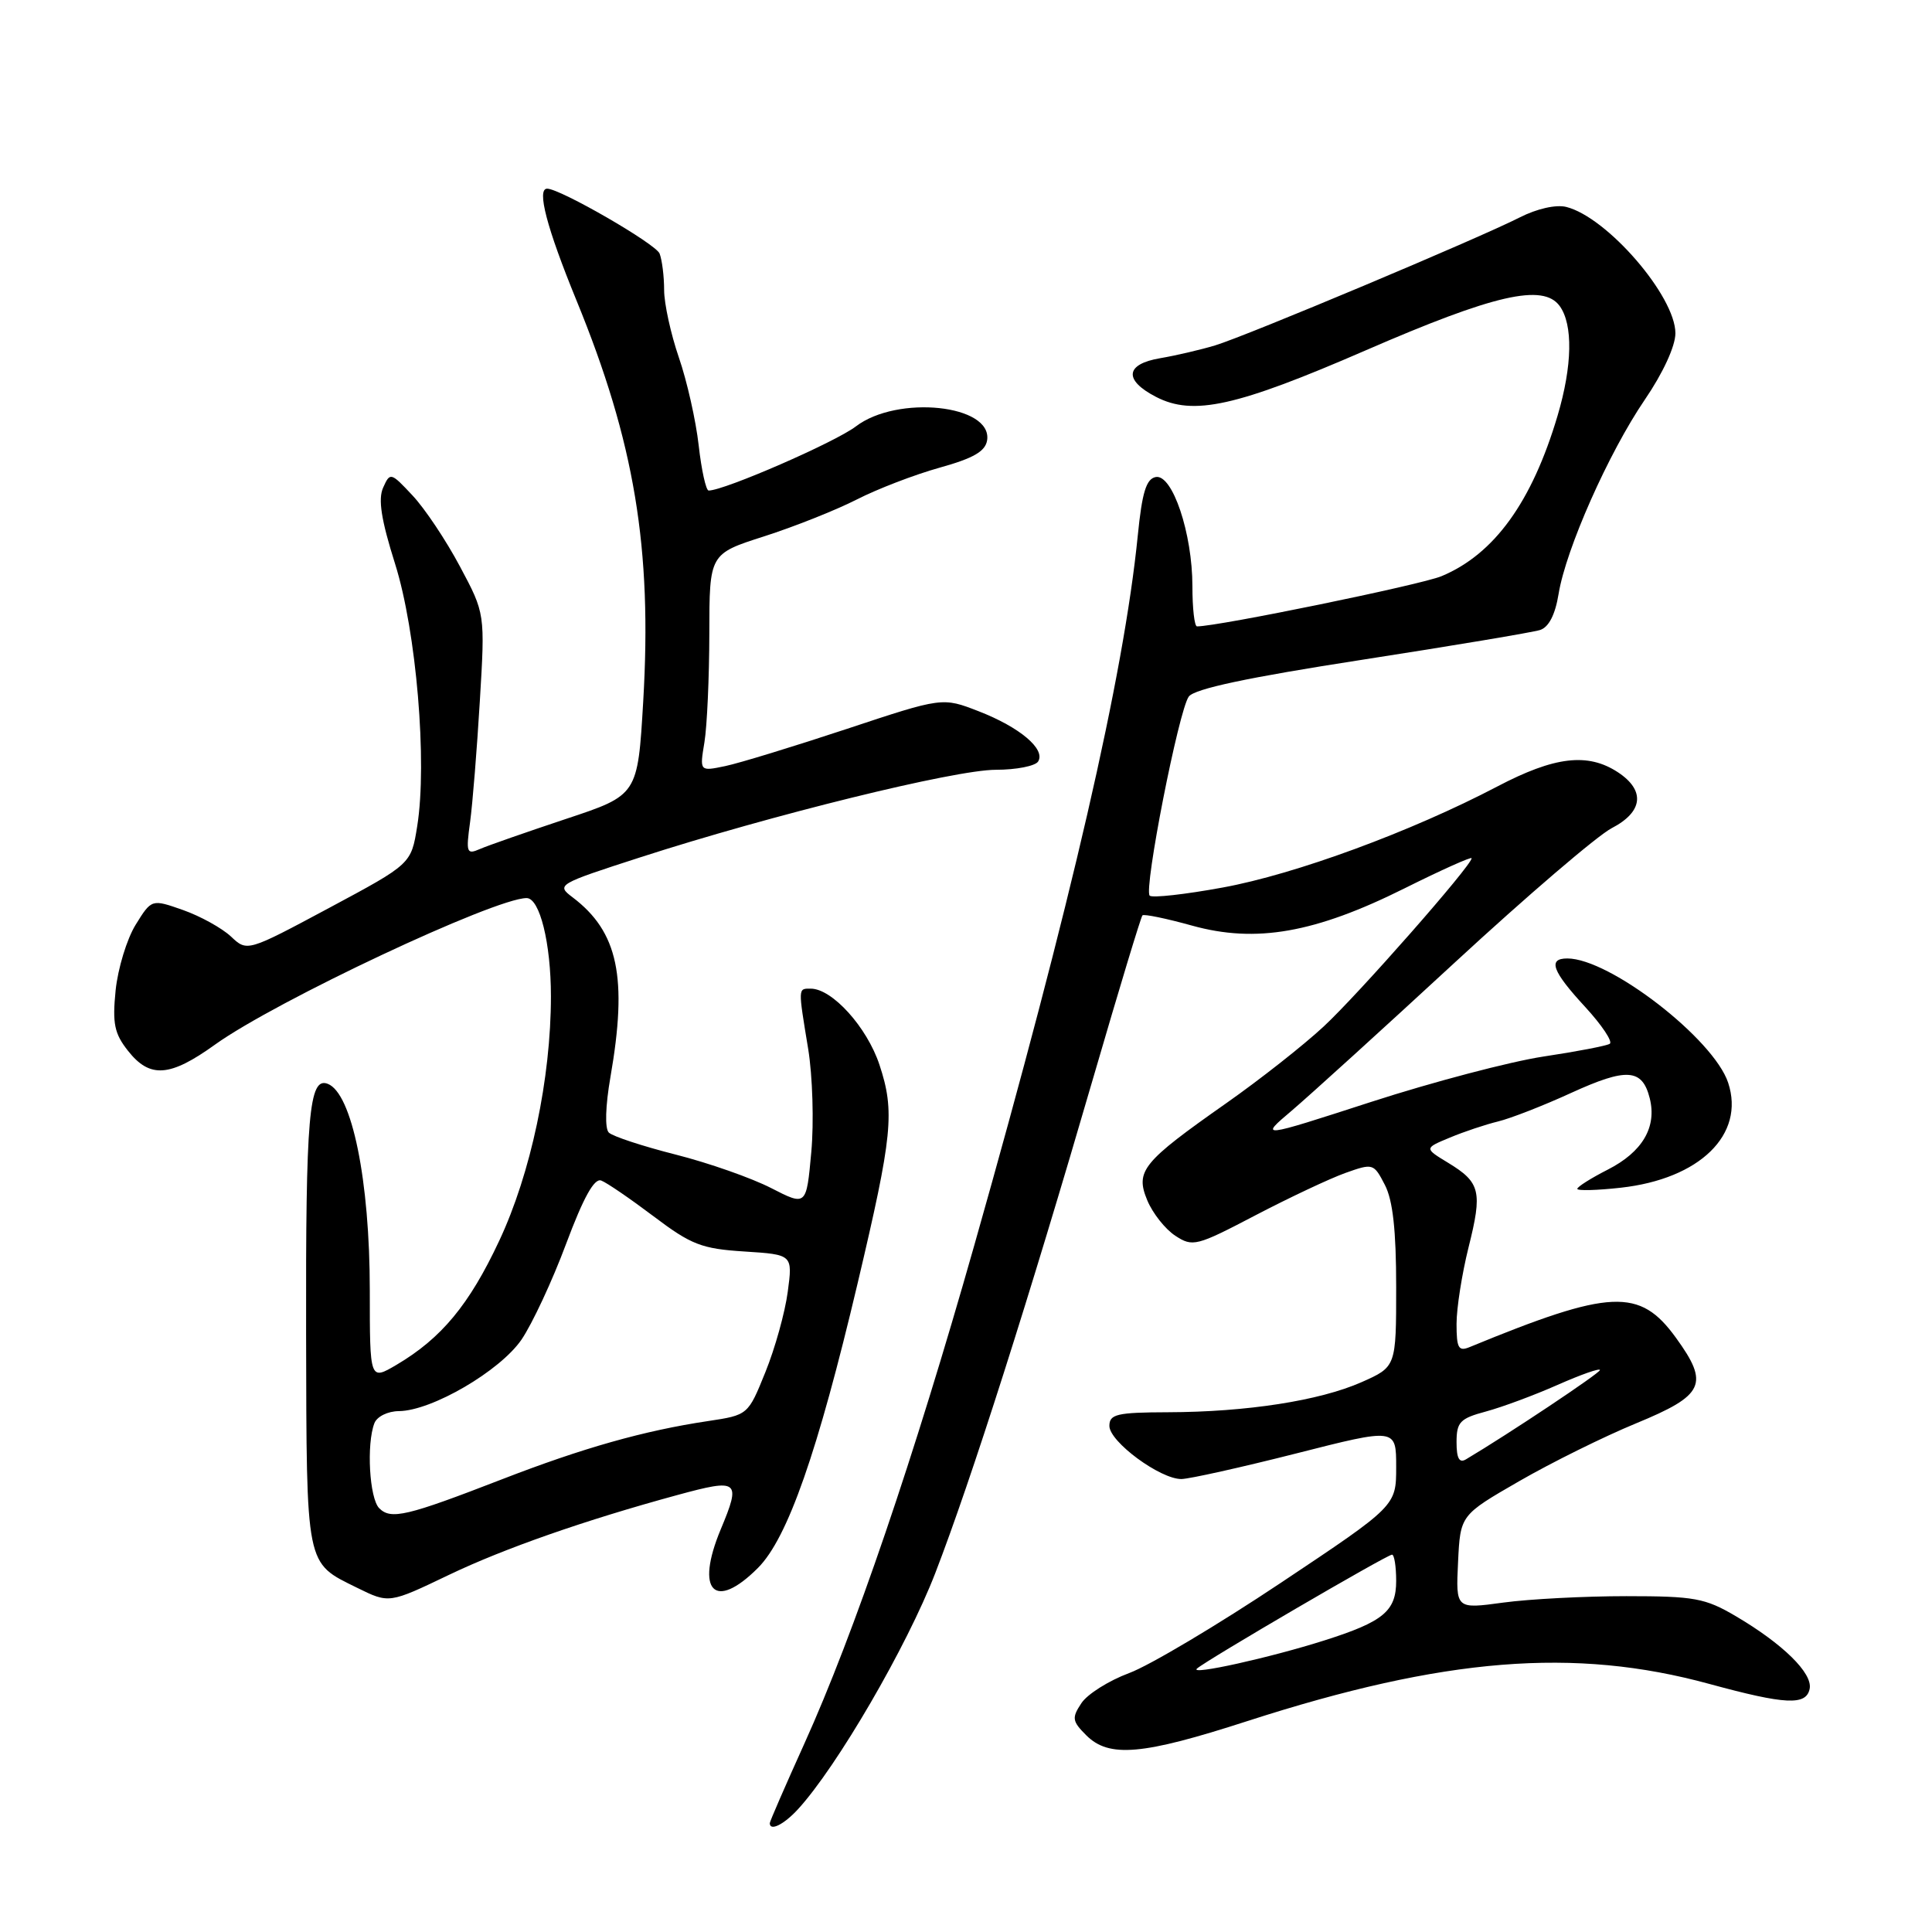 <?xml version="1.0" encoding="UTF-8" standalone="no"?>
<!DOCTYPE svg PUBLIC "-//W3C//DTD SVG 1.1//EN" "http://www.w3.org/Graphics/SVG/1.1/DTD/svg11.dtd" >
<svg xmlns="http://www.w3.org/2000/svg" xmlns:xlink="http://www.w3.org/1999/xlink" version="1.1" viewBox="0 0 256 256">
 <g >
 <path fill="currentColor"
d=" M 105.72 239.75 C 110.90 234.11 120.18 218.15 123.93 208.44 C 128.67 196.17 136.35 172.09 144.95 142.51 C 148.29 131.04 151.18 121.49 151.38 121.29 C 151.58 121.09 154.54 121.70 157.96 122.65 C 166.42 125.00 174.24 123.63 186.11 117.71 C 191.00 115.27 195.00 113.48 195.00 113.72 C 195.00 114.68 179.97 131.78 175.38 136.03 C 172.70 138.52 166.90 143.08 162.50 146.17 C 151.35 154.00 150.41 155.16 152.02 159.05 C 152.73 160.76 154.40 162.87 155.73 163.74 C 158.03 165.25 158.53 165.13 166.32 161.05 C 170.82 158.70 176.19 156.17 178.25 155.43 C 181.93 154.12 182.02 154.14 183.50 157.00 C 184.56 159.04 185.00 163.03 185.00 170.51 C 185.00 181.11 185.00 181.11 180.40 183.15 C 174.85 185.60 165.20 187.10 154.75 187.13 C 147.99 187.15 147.00 187.39 147.00 188.94 C 147.00 191.04 153.75 196.01 156.55 195.98 C 157.62 195.96 164.46 194.44 171.75 192.59 C 185.00 189.22 185.00 189.22 185.00 194.38 C 185.00 199.54 185.00 199.54 169.75 209.71 C 161.36 215.31 152.30 220.70 149.62 221.69 C 146.93 222.69 144.08 224.48 143.29 225.68 C 142.00 227.63 142.06 228.06 143.93 229.93 C 146.95 232.95 151.36 232.56 165.29 228.05 C 191.37 219.63 208.61 218.24 226.50 223.13 C 236.59 225.88 239.34 226.02 239.79 223.77 C 240.20 221.71 236.25 217.83 230.00 214.15 C 225.94 211.76 224.52 211.50 215.50 211.50 C 210.00 211.50 202.66 211.88 199.20 212.35 C 192.90 213.21 192.90 213.21 193.20 206.99 C 193.50 200.76 193.50 200.76 201.29 196.27 C 205.57 193.80 212.54 190.35 216.79 188.60 C 225.84 184.87 226.53 183.41 222.07 177.26 C 217.27 170.63 213.44 170.80 194.75 178.49 C 193.26 179.11 193.00 178.64 193.00 175.42 C 193.00 173.33 193.72 168.77 194.59 165.28 C 196.45 157.87 196.16 156.68 191.89 154.08 C 188.71 152.15 188.71 152.15 192.11 150.74 C 193.97 149.96 196.85 149.00 198.50 148.60 C 200.15 148.20 204.52 146.50 208.20 144.81 C 215.56 141.45 217.61 141.59 218.60 145.53 C 219.56 149.36 217.63 152.64 213.04 154.98 C 210.82 156.11 209.00 157.26 209.00 157.53 C 209.00 157.80 211.59 157.73 214.75 157.38 C 225.23 156.22 231.26 150.33 228.99 143.47 C 227.07 137.66 213.29 127.00 207.68 127.00 C 205.05 127.00 205.67 128.69 210.05 133.43 C 212.27 135.85 213.73 138.04 213.30 138.31 C 212.86 138.58 208.90 139.34 204.50 140.00 C 200.10 140.67 189.83 143.37 181.68 146.01 C 166.86 150.81 166.86 150.81 171.17 147.16 C 173.54 145.14 183.28 136.30 192.81 127.50 C 202.34 118.70 211.69 110.70 213.57 109.73 C 217.73 107.57 218.04 104.73 214.37 102.32 C 210.38 99.71 205.99 100.23 198.39 104.22 C 186.98 110.20 171.65 115.84 162.02 117.60 C 157.02 118.52 152.67 119.00 152.34 118.68 C 151.53 117.86 156.18 94.13 157.52 92.30 C 158.27 91.27 165.39 89.76 180.45 87.43 C 192.46 85.57 203.08 83.79 204.06 83.48 C 205.22 83.11 206.07 81.46 206.52 78.71 C 207.48 72.77 213.16 59.98 217.94 52.97 C 220.36 49.43 222.00 45.86 222.00 44.16 C 222.00 39.25 212.96 28.78 207.54 27.42 C 206.18 27.08 203.65 27.65 201.37 28.81 C 195.85 31.62 165.17 44.51 161.00 45.77 C 159.07 46.35 155.81 47.11 153.75 47.46 C 149.10 48.24 148.86 50.36 153.18 52.59 C 158.11 55.14 163.82 53.87 180.97 46.42 C 198.00 39.02 204.46 37.54 206.66 40.54 C 208.45 43.00 208.35 48.45 206.39 55.07 C 202.99 66.53 197.99 73.44 191.00 76.35 C 188.27 77.49 161.42 83.00 158.61 83.00 C 158.27 83.00 158.00 80.61 158.00 77.68 C 158.00 70.67 155.35 62.79 153.14 63.21 C 151.88 63.45 151.33 65.25 150.76 70.98 C 148.90 89.53 141.99 119.56 129.10 165.00 C 121.10 193.20 113.17 216.47 106.59 231.02 C 104.07 236.60 102.00 241.35 102.00 241.58 C 102.00 242.69 103.86 241.77 105.72 239.75 Z  M 59.53 208.66 C 66.83 205.17 77.52 201.43 89.75 198.10 C 97.90 195.88 98.22 196.14 95.50 202.65 C 92.08 210.85 94.68 213.53 100.44 207.75 C 104.37 203.81 108.34 192.46 113.65 170.00 C 118.28 150.39 118.59 147.30 116.53 141.08 C 114.87 136.09 110.27 131.00 107.42 131.00 C 105.73 131.00 105.74 130.80 107.09 139.00 C 107.67 142.57 107.86 148.72 107.50 152.66 C 106.85 159.82 106.85 159.82 102.17 157.42 C 99.60 156.10 93.92 154.10 89.54 152.99 C 85.16 151.88 81.17 150.57 80.67 150.07 C 80.13 149.53 80.22 146.57 80.88 142.75 C 83.19 129.52 81.91 123.46 75.86 118.89 C 73.69 117.25 73.88 117.14 84.81 113.61 C 102.16 108.00 126.52 102.00 131.96 102.00 C 134.67 102.00 137.19 101.50 137.56 100.90 C 138.57 99.27 135.14 96.37 129.69 94.25 C 124.88 92.38 124.88 92.38 112.19 96.59 C 105.21 98.90 97.97 101.12 96.10 101.51 C 92.70 102.22 92.70 102.22 93.34 98.36 C 93.69 96.24 93.98 89.75 93.99 83.95 C 94.00 73.39 94.00 73.39 101.25 71.07 C 105.24 69.79 110.75 67.60 113.50 66.20 C 116.25 64.79 121.20 62.89 124.50 61.97 C 128.99 60.72 130.57 59.81 130.80 58.33 C 131.50 53.62 118.92 52.30 113.41 56.50 C 110.66 58.60 95.97 65.00 93.90 65.00 C 93.55 65.00 92.95 62.31 92.58 59.02 C 92.21 55.73 91.03 50.48 89.95 47.36 C 88.88 44.24 88.00 40.22 88.00 38.43 C 88.00 36.63 87.73 34.46 87.40 33.60 C 86.91 32.32 74.23 25.00 72.50 25.00 C 71.09 25.00 72.44 30.17 76.38 39.79 C 84.09 58.61 86.42 72.62 85.23 92.93 C 84.50 105.36 84.50 105.36 75.00 108.51 C 69.78 110.25 64.64 112.04 63.59 112.50 C 61.83 113.27 61.73 112.99 62.29 108.92 C 62.62 106.49 63.20 99.28 63.58 92.90 C 64.28 81.30 64.28 81.30 60.94 75.05 C 59.11 71.61 56.29 67.38 54.66 65.65 C 51.79 62.58 51.69 62.55 50.77 64.61 C 50.08 66.14 50.51 68.88 52.35 74.71 C 55.17 83.65 56.64 101.03 55.28 109.49 C 54.48 114.48 54.48 114.48 43.62 120.30 C 32.75 126.12 32.75 126.12 30.60 124.09 C 29.41 122.98 26.56 121.40 24.27 120.59 C 20.09 119.12 20.09 119.12 17.97 122.54 C 16.81 124.42 15.62 128.33 15.32 131.23 C 14.88 135.63 15.15 136.95 16.97 139.25 C 19.86 142.91 22.51 142.72 28.50 138.41 C 36.51 132.66 65.56 119.00 69.78 119.00 C 71.52 119.00 73.00 124.97 73.00 132.02 C 73.00 142.90 70.34 155.49 66.14 164.43 C 62.18 172.88 58.49 177.33 52.55 180.84 C 49.00 182.93 49.00 182.93 49.00 170.98 C 49.00 156.42 46.64 144.84 43.42 143.61 C 40.94 142.66 40.50 147.75 40.56 176.71 C 40.63 207.91 40.44 206.99 47.32 210.39 C 51.57 212.48 51.54 212.49 59.53 208.66 Z  M 158.60 221.10 C 159.88 219.96 183.79 206.00 184.45 206.00 C 184.75 206.00 185.00 207.56 185.00 209.48 C 185.00 213.48 183.31 214.88 175.50 217.36 C 168.27 219.66 157.56 222.03 158.60 221.10 Z  M 193.00 191.10 C 193.00 188.43 193.46 187.95 196.90 187.03 C 199.05 186.45 203.33 184.86 206.40 183.50 C 209.48 182.14 212.00 181.25 212.00 181.54 C 212.00 181.94 199.92 190.00 194.25 193.37 C 193.36 193.90 193.00 193.24 193.00 191.10 Z  M 50.25 199.85 C 48.95 198.55 48.54 191.35 49.61 188.58 C 49.95 187.70 51.38 186.99 52.86 186.98 C 57.21 186.94 66.24 181.67 69.10 177.51 C 70.52 175.42 73.19 169.71 75.01 164.82 C 77.32 158.65 78.75 156.07 79.67 156.43 C 80.41 156.71 83.53 158.85 86.62 161.18 C 91.60 164.94 92.97 165.47 98.64 165.83 C 105.04 166.24 105.04 166.24 104.38 171.18 C 104.02 173.90 102.69 178.68 101.42 181.81 C 99.12 187.50 99.12 187.50 93.81 188.30 C 85.33 189.57 77.23 191.86 66.50 196.02 C 53.88 200.91 51.80 201.40 50.25 199.85 Z "/>
</g>
</svg>
